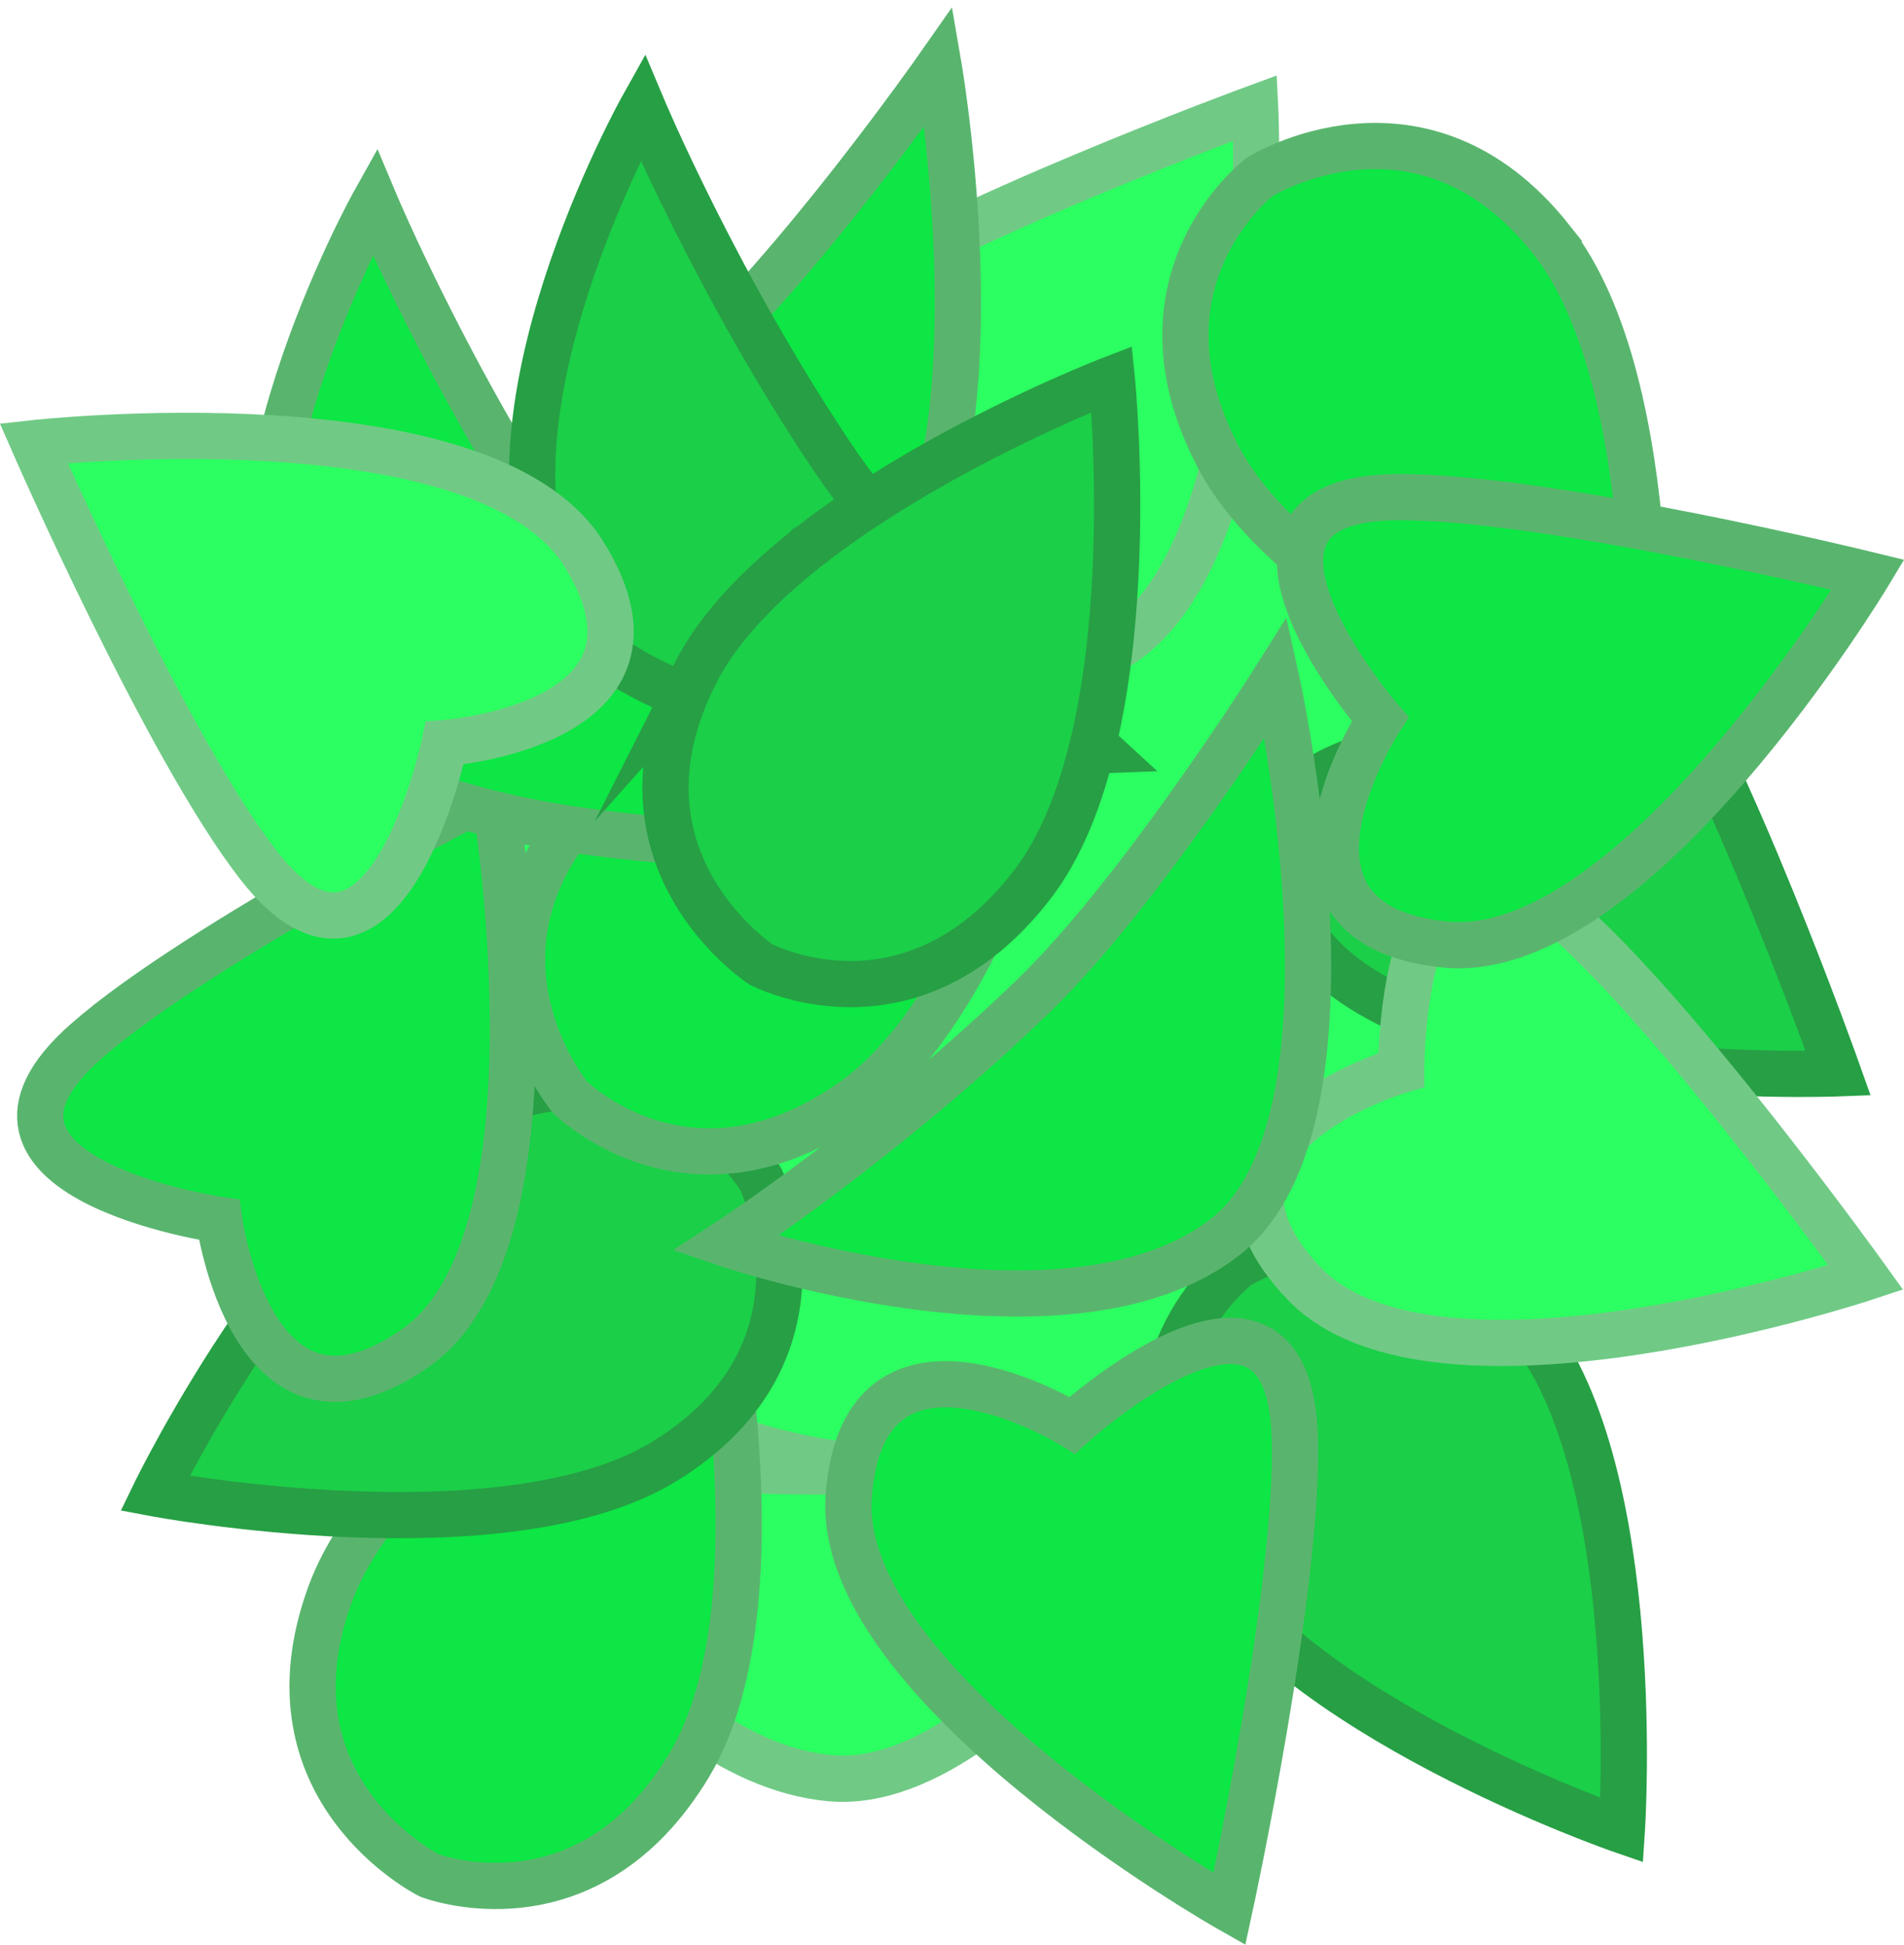 <?xml version="1.0" encoding="UTF-8" standalone="no"?>
<svg
   version="1.1"
   width="82.327"
   height="84.09"
   viewBox="0,0,82.327,84.09"
   id="svg44"
   sodipodi:docname="bush.svg"
   inkscape:version="1.2.2 (b0a8486541, 2022-12-01)"
   xmlns:inkscape="http://www.inkscape.org/namespaces/inkscape"
   xmlns:sodipodi="http://sodipodi.sourceforge.net/DTD/sodipodi-0.dtd"
   xmlns="http://www.w3.org/2000/svg"
   xmlns:svg="http://www.w3.org/2000/svg">
  <defs
     id="defs48" />
  <sodipodi:namedview
     id="namedview46"
     pagecolor="#ffffff"
     bordercolor="#666666"
     borderopacity="1.0"
     inkscape:showpageshadow="2"
     inkscape:pageopacity="0.0"
     inkscape:pagecheckerboard="0"
     inkscape:deskcolor="#d1d1d1"
     showgrid="false"
     inkscape:zoom="9.7871395"
     inkscape:cx="37.396014"
     inkscape:cy="52.058112"
     inkscape:window-width="1920"
     inkscape:window-height="1002"
     inkscape:window-x="0"
     inkscape:window-y="0"
     inkscape:window-maximized="1"
     inkscape:current-layer="g40" />
  <g
     transform="translate(-198.885,-137.586)"
     id="g42">
    <g
       data-paper-data="{&quot;isPaintingLayer&quot;:true}"
       fill-rule="nonzero"
       stroke-width="2"
       stroke-linecap="butt"
       stroke-linejoin="miter"
       stroke-miterlimit="10"
       stroke-dasharray=""
       stroke-dashoffset="0"
       style="mix-blend-getMode: normal"
       id="g40">
      <path
         d="m 262.227,176.659 c 0,13.508 -10.709,24.458 -23.919,24.458 -13.21,0 -23.919,-10.95 -23.919,-24.458 0,-13.508 10.709,-24.458 23.919,-24.458 13.21,0 23.919,10.95 23.919,24.458 z"
         fill="#2cff61"
         stroke="#70ca85"
         id="path2" />
      <path
         d="m 235.952,201.2 c 6.457,-0.128 16.955,-2.894 16.955,-2.894 0,0 -9.946,16.907 -18.117,16.173 -8.636,-0.775 -15.974,-14.542 -15.974,-14.542 0,0 8.217,1.441 17.136,1.263 z"
         fill="#2cff61"
         stroke="#70ca85"
         id="path4" />
      <path
         d="m 269.968,165.099 c 3.598,5.363 8.4,18.9 8.4,18.9 0,0 -19.6,0.771 -23.4,-6.5 -4.016,-7.685 6.6,-7.7 6.6,-7.7 0,0 3.43,-12.108 8.4,-4.7 z"
         fill="#1bcf48"
         stroke="#279f45"
         id="path6" />
      <path
         d="m 265.011,195.029 c 5.024,6.338 4,21.7 4,21.7 0,0 -14.6,-5.029 -18.4,-12.3 -4.016,-7.685 1.8,-12.1 1.8,-12.1 0,0 6.999,-4.365 12.6,2.7 z"
         fill="#1bcf48"
         stroke="#279f45"
         id="path8" />
      <path
         d="M266.236,177.005c4.947,4.152 13.323,15.82 13.323,15.82c0,0 -18.613,6.189 -24.285,0.261c-5.994,-6.265 4.199,-9.231 4.199,-9.231c0,0 -0.071,-12.584 6.762,-6.85z"
         fill="#2cff61"
         stroke="#70ca85"
         id="path10" />
      <path
         d="M254.866,199.647c0.232,6.454 -2.822,20.489 -2.822,20.489c0,0 -17.063,-9.675 -16.461,-17.856c0.637,-8.647 9.667,-3.065 9.667,-3.065c0,0 9.296,-8.482 9.616,0.433z"
         fill="#0de644"
         stroke="#59b56e"
         id="path12" />
      <path
         d="M213.158,206.528c2.775,-7.597 16.405,-14.757 16.405,-14.757c0,0 3.348,15.075 -0.862,22.116c-4.45,7.442 -11.255,4.793 -11.255,4.793c0,0 -7.381,-3.683 -4.288,-12.152z"
         fill="#0de644"
         stroke="#59b56e"
         id="path14" />
      <path
         d="M227.607,200.784c-6.893,4.231 -22.023,1.378 -22.023,1.378c0,0 6.738,-13.894 14.411,-16.798c8.11,-3.069 11.798,3.233 11.798,3.233c0,0 3.497,7.471 -4.186,12.187z"
         fill="#1bcf48"
         stroke="#279f45"
         id="path16" />
      <path
         d="m 202.599,182.622 c 4.845,-4.271 17.635,-10.807 17.635,-10.807 0,0 3.335,19.33 -3.374,24.05 -7.091,4.99 -8.499,-5.533 -8.499,-5.533 0,0 -12.453,-1.812 -5.761,-7.711 z"
         fill="#0de644"
         stroke="#59b56e"
         id="path18" />
      <path
         d="M224.537,172.164c5.624,-5.812 20.988,-6.812 20.988,-6.812c0,0 -3.071,15.134 -9.78,19.854c-7.091,4.99 -12.232,-0.197 -12.232,-0.197c0,0 -5.246,-6.366 1.024,-12.845z"
         fill="#0de644"
         stroke="#59b56e"
         id="path20" />
      <path
         d="m 223.28,161.413 c 3.598,5.363 11.6,12.7 11.6,12.7 0,0 -19.6,0.771 -23.4,-6.5 -4.016,-7.685 3.6,-21.3 3.6,-21.3 0,0 3.23,7.692 8.2,15.1 z"
         fill="#0de644"
         stroke="#59b56e"
         id="path22" />
      <path
         d="M234.347,150.86c5.325,-3.655 18.809,-8.601 18.809,-8.601c0,0 0.98,19.591 -6.25,23.468c-7.641,4.098 -7.77,-6.518 -7.77,-6.518c0,0 -12.144,-3.301 -4.789,-8.349z"
         fill="#2cff61"
         stroke="#70ca85"
         id="path24" />
      <path
         d="m 265.955,147.934 c 5.024,6.338 4,21.7 4,21.7 0,0 -14.6,-5.029 -18.4,-12.3 -4.016,-7.685 1.8,-12.1 1.8,-12.1 0,0 6.999,-4.365 12.6,2.7 z"
         fill="#0de644"
         stroke="#59b56e"
         id="path26" />
      <path
         d="M259.246,159.084c6.458,-0.063 20.409,3.356 20.409,3.356c0,0 -10.116,16.805 -18.28,15.989c-8.628,-0.862 -2.812,-9.744 -2.812,-9.744c0,0 -8.237,-9.514 0.683,-9.601z"
         fill="#0de644"
         stroke="#59b56e"
         id="path28" />
      <path
         d="m 228.404,153.635 c 4.845,-4.271 11.069,-13.166 11.069,-13.166 0,0 3.335,19.33 -3.374,24.05 -7.091,4.99 -21.588,-0.775 -21.588,-0.775 0,0 7.202,-4.211 13.894,-10.11 z"
         fill="#0de644"
         stroke="#59b56e"
         id="path30" />
      <path
         d="m 234.863,157.331 c 3.598,5.363 11.6,12.7 11.6,12.7 0,0 -19.6,0.771 -23.4,-6.5 -4.016,-7.685 3.6,-21.3 3.6,-21.3 0,0 3.23,7.692 8.2,15.1 z"
         fill="#1bcf48"
         stroke="#279f45"
         id="path32" />
      <path
         d="M210.07,175.006c-3.971,-5.093 -9.725,-18.254 -9.725,-18.254c0,0 19.495,-2.165 23.803,4.817c4.553,7.379 -6.035,8.15 -6.035,8.15c0,0 -2.559,12.321 -8.044,5.286z"
         fill="#2cff61"
         stroke="#70ca85"
         id="path34" />
      <path
         d="m 243.645,180.578 c 4.63,-4.503 10.411,-13.692 10.411,-13.692 0,0 4.277,19.143 -2.193,24.187 -6.839,5.331 -21.6,0.283 -21.6,0.283 0,0 6.987,-4.558 13.382,-10.778 z"
         fill="#0de644"
         stroke="#59b56e"
         id="path36" />
      <path
         d="M228.941,166.716c3.644,-7.221 18.018,-12.738 18.018,-12.738c0,0 1.563,15.363 -3.442,21.863c-5.29,6.871 -11.738,3.444 -11.738,3.444c0,0 -6.9,-4.521 -2.837,-12.57z"
         fill="#1bcf48"
         stroke="#279f45"
         id="path38" />
    </g>
  </g>
</svg>
